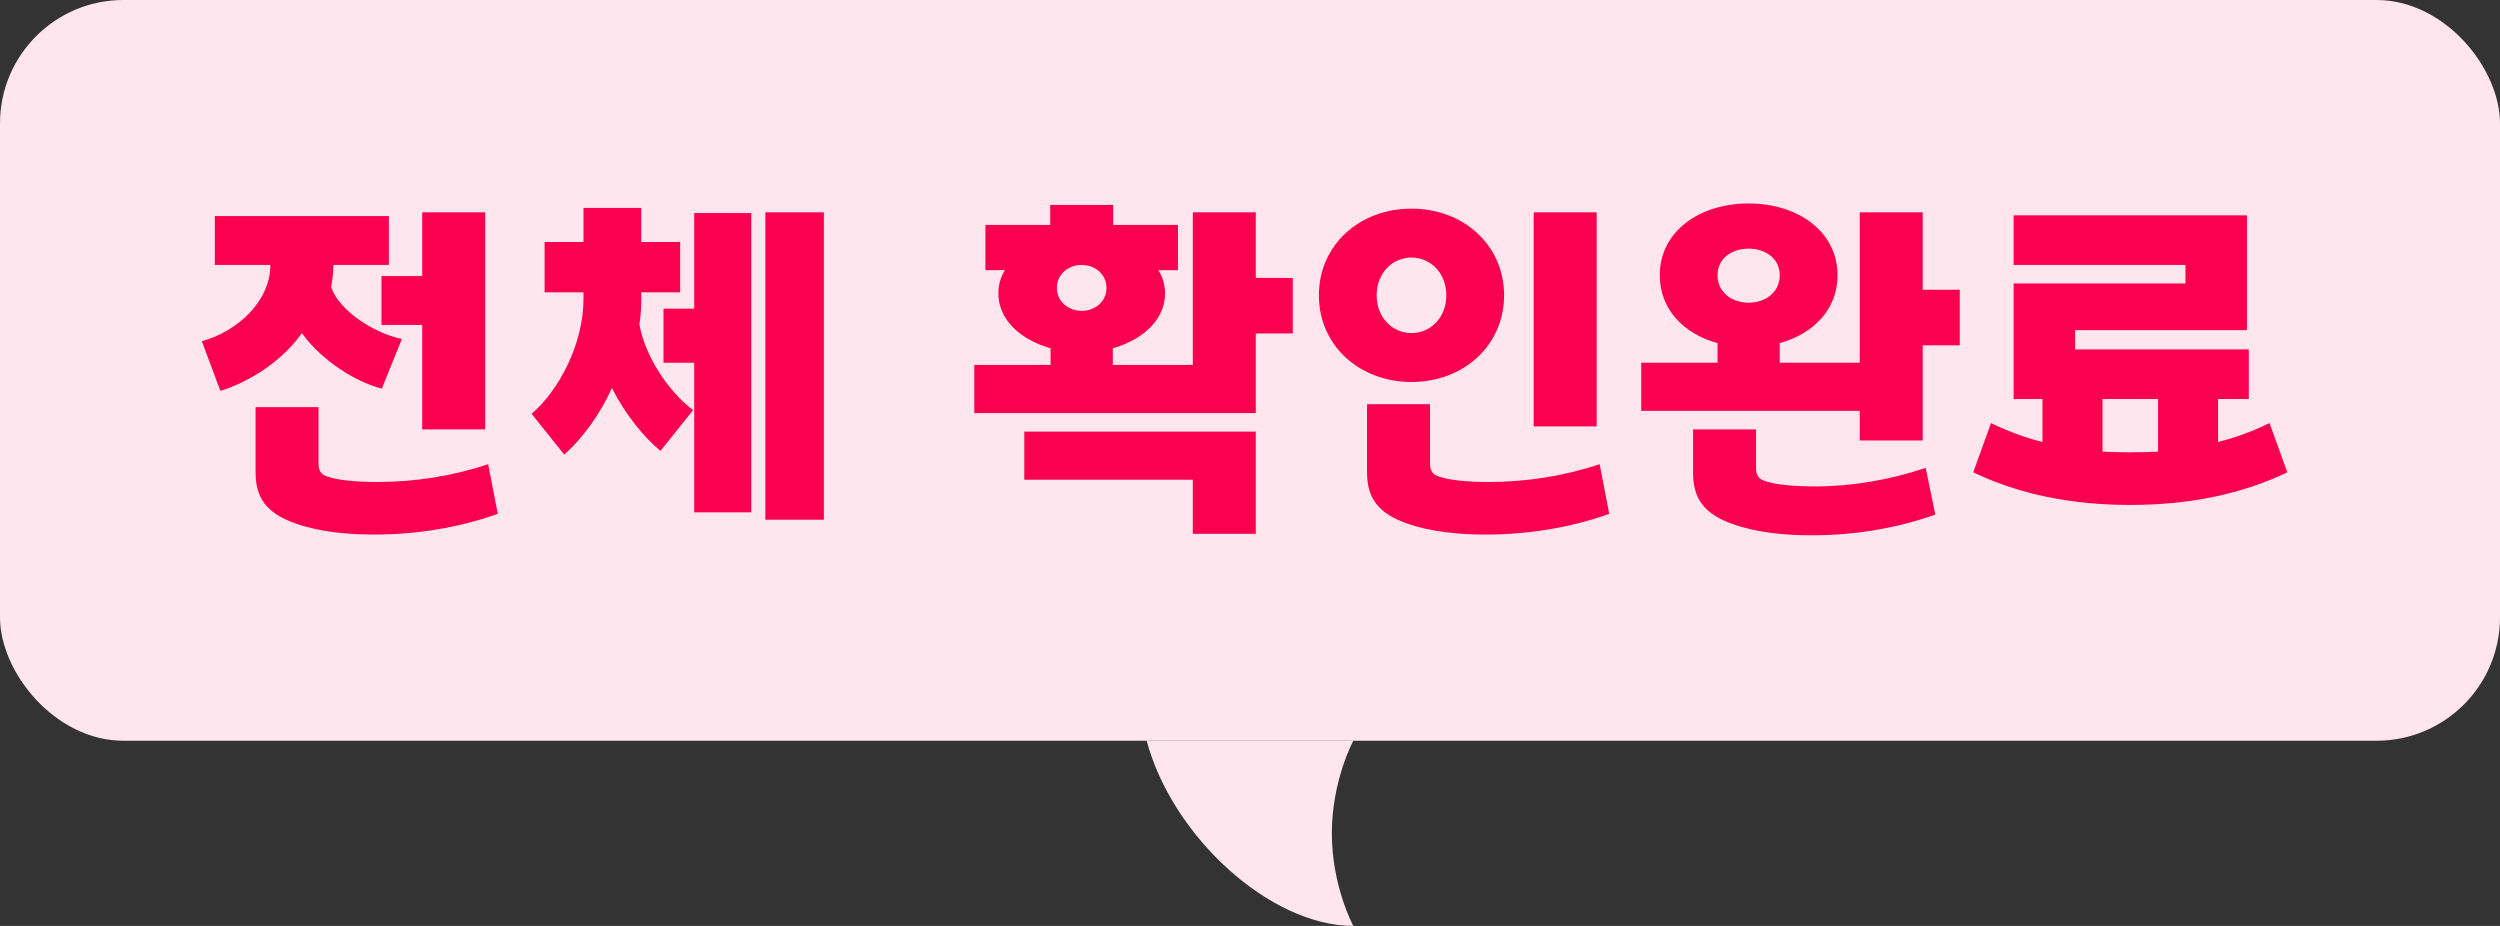 <svg width="81" height="30" viewBox="0 0 81 30" fill="none" xmlns="http://www.w3.org/2000/svg">
<rect x="0" y="0" width="81" height="30" fill="#333333" stroke="none"/>
<rect width="81" height="24" rx="4" fill="#FFE6EE"/>
<path d="M15.72 13.912H13.68V10.528H12.36V8.944H13.68V6.88H15.72V13.912ZM6.54 11.056C7.68 10.744 8.76 9.772 8.76 8.584H6.96V7H12.6V8.584H10.8C10.8 8.788 10.776 9.052 10.728 9.304C10.98 10.048 12.072 10.78 13.02 10.984L12.372 12.592C11.532 12.376 10.428 11.692 9.78 10.792C9.18 11.656 8.124 12.364 7.14 12.664L6.54 11.056ZM8.28 15.304V13.192H10.32V15.028C10.32 15.22 10.392 15.352 10.536 15.412C10.896 15.568 11.592 15.616 12.24 15.616C13.428 15.616 14.676 15.424 15.816 15.04L16.128 16.648C14.892 17.092 13.5 17.32 12.12 17.32C11.28 17.32 10.356 17.236 9.576 16.96C8.652 16.636 8.28 16.144 8.28 15.304ZM26.693 16.84H24.797V6.88H26.693V16.84ZM17.225 13.408C18.089 12.664 18.905 11.176 18.905 9.676V9.472H17.645V7.84H18.905V6.736H20.777V7.84H22.037V9.472H20.777V9.676C20.777 9.916 20.765 10.228 20.717 10.504C20.885 11.524 21.665 12.7 22.457 13.288L21.401 14.608C20.897 14.2 20.261 13.444 19.829 12.568C19.433 13.444 18.845 14.236 18.281 14.728L17.225 13.408ZM21.497 11.752V10H22.493V6.904H24.341V16.6H22.493V11.752H21.497ZM33.187 13.984H40.687V17.296H38.647V15.544H33.187V13.984ZM31.567 13.384V11.824H34.039V11.284C33.067 11.008 32.347 10.36 32.347 9.508C32.347 9.232 32.419 8.98 32.563 8.752H31.927V7.288H34.027V6.64H36.067V7.288H38.167V8.752H37.531C37.675 8.98 37.747 9.232 37.747 9.508C37.747 10.36 37.027 11.008 36.055 11.284V11.824H38.647V6.88H40.687V9.004H41.887V10.804H40.687V13.384H31.567ZM34.243 9.328C34.243 9.772 34.615 10.072 35.047 10.072C35.479 10.072 35.851 9.772 35.851 9.328C35.851 8.884 35.479 8.584 35.047 8.584C34.615 8.584 34.243 8.884 34.243 9.328ZM51.732 13.816H49.692V6.88H51.732V13.816ZM42.732 9.568C42.732 7.936 44.052 6.76 45.732 6.76C47.412 6.76 48.732 7.936 48.732 9.568C48.732 11.2 47.412 12.376 45.732 12.376C44.052 12.376 42.732 11.2 42.732 9.568ZM44.292 15.304V13.096H46.332V15.028C46.332 15.22 46.404 15.352 46.548 15.412C46.908 15.568 47.604 15.616 48.252 15.616C49.44 15.616 50.688 15.424 51.828 15.04L52.14 16.648C50.904 17.092 49.512 17.32 48.132 17.32C47.292 17.32 46.368 17.236 45.588 16.96C44.664 16.636 44.292 16.144 44.292 15.304ZM44.604 9.568C44.604 10.312 45.132 10.792 45.732 10.792C46.332 10.792 46.86 10.312 46.86 9.568C46.86 8.824 46.332 8.344 45.732 8.344C45.132 8.344 44.604 8.824 44.604 9.568ZM56.896 15.172C56.896 15.364 56.968 15.496 57.112 15.556C57.472 15.712 58.168 15.76 58.828 15.76C60.004 15.76 61.252 15.544 62.392 15.16L62.704 16.672C61.468 17.116 60.076 17.344 58.708 17.344C57.856 17.344 56.932 17.26 56.152 16.984C55.228 16.66 54.856 16.168 54.856 15.328V13.912H56.896V15.172ZM53.176 13.312V11.752H55.648V11.116C54.556 10.816 53.776 10.024 53.776 8.92C53.776 7.492 55.072 6.592 56.656 6.592C58.24 6.592 59.536 7.492 59.536 8.92C59.536 10.024 58.756 10.816 57.664 11.116V11.752H60.256V6.88H62.296V9.388H63.496V11.188H62.296V14.272H60.256V13.312H53.176ZM55.648 8.92C55.648 9.484 56.128 9.808 56.656 9.808C57.184 9.808 57.664 9.484 57.664 8.92C57.664 8.356 57.184 8.056 56.656 8.056C56.128 8.056 55.648 8.356 55.648 8.92ZM64.509 13.708C65.049 13.972 65.601 14.176 66.177 14.32V12.928H65.241V9.184H70.809V8.584H65.241V6.976H72.801V10.696H67.233V11.32H72.861V12.928H71.865V14.32C72.441 14.176 72.993 13.972 73.533 13.708L74.109 15.304C72.621 16.012 70.941 16.36 69.021 16.36C67.101 16.36 65.421 16.012 63.933 15.304L64.509 13.708ZM68.121 14.632C68.409 14.644 68.709 14.656 69.021 14.656C69.333 14.656 69.633 14.644 69.921 14.632V12.928H68.121V14.632Z" fill="#FA0050"/>
<path d="M43.848 30C41.152 30 37.986 27.11 37.152 24L43.848 24C43.848 24 43.152 25.281 43.152 27C43.152 28.719 43.848 30 43.848 30Z" fill="#FFE6EE"/>
</svg>
